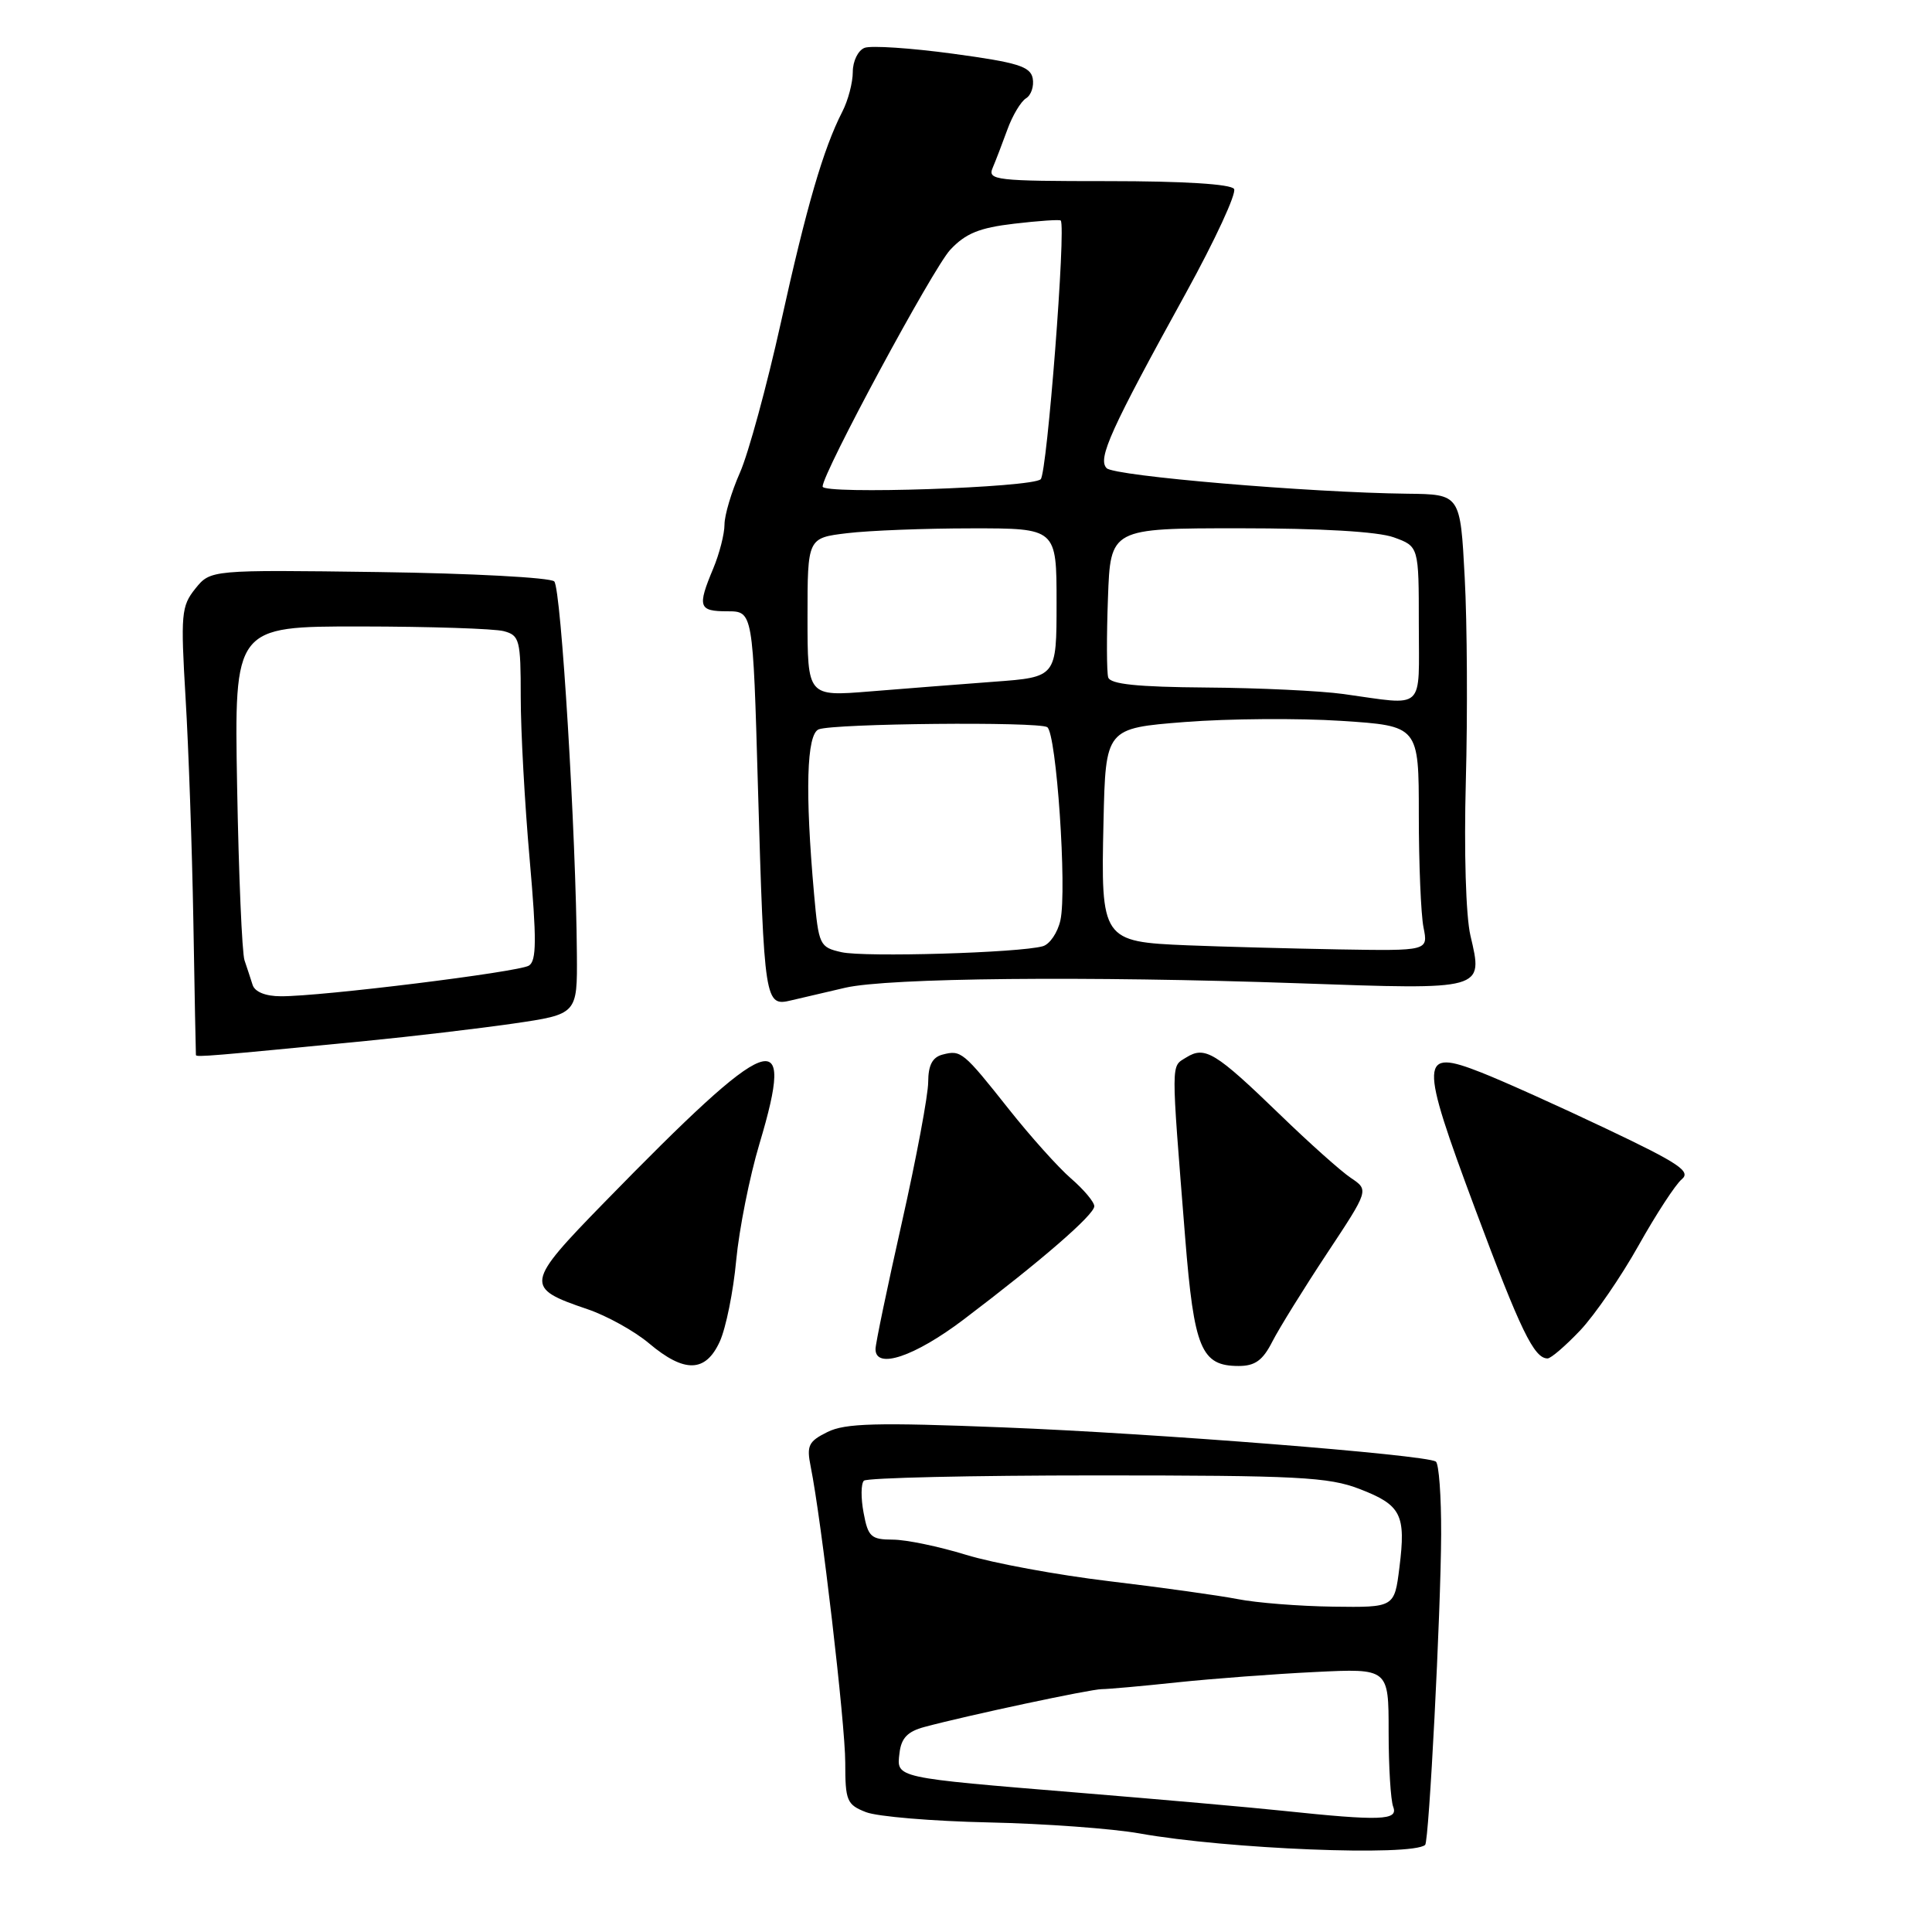 <?xml version="1.0" encoding="UTF-8" standalone="no"?>
<!DOCTYPE svg PUBLIC "-//W3C//DTD SVG 1.1//EN" "http://www.w3.org/Graphics/SVG/1.1/DTD/svg11.dtd" >
<svg xmlns="http://www.w3.org/2000/svg" xmlns:xlink="http://www.w3.org/1999/xlink" version="1.1" viewBox="0 0 256 256">
 <g >
 <path fill="currentColor"
d=" M 188.84 244.46 C 189.35 244.01 190.92 213.65 190.96 203.31 C 190.98 198.25 190.66 193.91 190.25 193.66 C 188.75 192.75 153.00 189.92 133.00 189.14 C 116.13 188.47 111.99 188.58 109.64 189.75 C 107.13 190.99 106.86 191.55 107.42 194.33 C 108.84 201.36 112.00 228.43 112.00 233.56 C 112.00 238.62 112.21 239.13 114.75 240.12 C 116.26 240.71 123.58 241.32 131.00 241.48 C 138.43 241.64 147.43 242.30 151.00 242.94 C 162.64 245.02 187.08 246.00 188.84 244.46 Z  M 95.38 177.75 C 96.19 175.96 97.17 171.13 97.55 167.00 C 97.94 162.88 99.32 155.93 100.63 151.56 C 105.49 135.33 102.33 136.52 80.10 159.30 C 69.56 170.10 69.47 170.64 77.83 173.47 C 80.40 174.34 84.08 176.38 86.00 178.00 C 90.70 181.96 93.50 181.88 95.38 177.75 Z  M 168.60 177.75 C 169.52 175.96 172.77 170.72 175.83 166.09 C 181.39 157.69 181.39 157.69 179.01 156.09 C 177.70 155.22 173.45 151.42 169.57 147.66 C 161.04 139.41 159.66 138.57 157.18 140.12 C 155.14 141.40 155.14 140.12 157.04 163.99 C 158.22 178.73 159.16 181.00 164.13 181.00 C 166.30 181.00 167.33 180.26 168.60 177.75 Z  M 127.69 174.84 C 138.00 167.03 145.00 160.96 145.00 159.83 C 145.00 159.28 143.61 157.62 141.92 156.16 C 140.23 154.70 136.53 150.57 133.70 147.00 C 127.62 139.33 127.34 139.10 124.89 139.74 C 123.55 140.09 123.00 141.14 122.99 143.37 C 122.99 145.09 121.42 153.47 119.50 162.00 C 117.58 170.53 116.01 178.06 116.01 178.75 C 115.99 181.51 121.18 179.77 127.69 174.84 Z  M 209.39 176.28 C 211.32 174.23 214.80 169.17 217.12 165.03 C 219.44 160.89 222.02 156.94 222.84 156.26 C 224.10 155.23 222.49 154.14 212.92 149.60 C 206.64 146.61 199.15 143.24 196.27 142.11 C 188.10 138.89 188.04 140.28 195.48 160.23 C 201.47 176.28 203.27 180.00 205.06 180.00 C 205.51 180.00 207.45 178.32 209.39 176.28 Z  M 48.50 137.93 C 54.55 137.34 63.33 136.30 68.00 135.63 C 76.50 134.39 76.50 134.39 76.44 126.45 C 76.33 110.46 74.35 77.95 73.44 77.04 C 72.92 76.53 62.46 75.97 50.20 75.80 C 27.90 75.50 27.90 75.50 25.88 78.00 C 24.02 80.32 23.93 81.37 24.59 92.50 C 24.99 99.10 25.45 112.38 25.62 122.00 C 25.78 131.62 25.94 139.63 25.96 139.80 C 26.00 140.10 28.00 139.93 48.50 137.93 Z  M 112.00 130.88 C 117.68 129.57 144.08 129.31 172.11 130.29 C 196.81 131.16 196.54 131.23 194.84 123.97 C 194.23 121.37 193.98 112.81 194.23 103.50 C 194.47 94.70 194.41 82.55 194.08 76.50 C 193.50 65.50 193.50 65.50 186.50 65.42 C 173.48 65.27 147.68 63.08 146.64 62.04 C 145.40 60.80 147.16 56.93 157.16 38.79 C 161.01 31.79 163.87 25.61 163.52 25.04 C 163.12 24.39 156.82 24.00 146.83 24.00 C 131.93 24.00 130.84 23.87 131.53 22.25 C 131.94 21.29 132.82 18.99 133.49 17.15 C 134.16 15.30 135.27 13.45 135.95 13.03 C 136.64 12.61 137.03 11.41 136.84 10.38 C 136.53 8.80 134.84 8.28 126.29 7.12 C 120.70 6.36 115.41 6.01 114.56 6.34 C 113.70 6.67 113.00 8.10 113.00 9.52 C 113.00 10.94 112.38 13.31 111.61 14.80 C 109.10 19.70 106.88 27.31 103.47 42.75 C 101.61 51.13 99.17 60.08 98.05 62.62 C 96.92 65.17 96.00 68.27 96.00 69.50 C 96.00 70.74 95.33 73.37 94.50 75.35 C 92.38 80.42 92.57 81.00 96.38 81.00 C 99.77 81.00 99.77 81.00 100.43 104.25 C 101.26 132.91 101.34 133.40 104.85 132.55 C 106.31 132.20 109.53 131.45 112.00 130.88 Z  M 170.00 239.94 C 165.88 239.50 153.72 238.43 143.00 237.55 C 118.37 235.52 118.79 235.62 119.19 232.28 C 119.42 230.30 120.26 229.43 122.50 228.83 C 128.28 227.28 144.51 223.82 146.00 223.82 C 146.82 223.82 151.32 223.42 156.00 222.92 C 160.68 222.43 168.89 221.81 174.25 221.55 C 184.00 221.07 184.00 221.07 184.00 229.45 C 184.00 234.06 184.27 238.55 184.61 239.42 C 185.30 241.22 182.94 241.30 170.00 239.94 Z  M 164.00 211.89 C 161.53 211.41 153.88 210.34 147.00 209.52 C 140.12 208.70 131.57 207.12 128.00 206.02 C 124.42 204.92 120.06 204.01 118.30 204.01 C 115.42 204.00 115.02 203.64 114.43 200.45 C 114.06 198.50 114.08 196.59 114.47 196.20 C 114.85 195.82 128.75 195.50 145.34 195.50 C 171.98 195.50 176.04 195.71 180.16 197.30 C 185.67 199.43 186.31 200.68 185.43 207.70 C 184.77 213.00 184.77 213.00 176.63 212.89 C 172.16 212.83 166.47 212.38 164.00 211.89 Z  M 33.47 130.50 C 33.21 129.68 32.73 128.21 32.40 127.25 C 32.07 126.29 31.63 115.94 31.42 104.25 C 31.04 83.00 31.04 83.00 47.77 83.01 C 56.97 83.02 65.51 83.30 66.75 83.63 C 68.85 84.19 69.00 84.78 69.00 92.37 C 69.00 96.84 69.53 106.50 70.18 113.83 C 71.12 124.54 71.10 127.32 70.08 127.95 C 68.70 128.80 42.55 132.04 37.22 132.01 C 35.19 132.01 33.76 131.43 33.47 130.50 Z  M 111.50 126.17 C 108.60 125.51 108.48 125.26 107.87 118.49 C 106.66 104.91 106.87 97.26 108.49 96.64 C 110.52 95.86 137.55 95.60 138.76 96.35 C 139.98 97.11 141.40 117.89 140.51 121.94 C 140.15 123.57 139.10 125.12 138.18 125.38 C 135.08 126.26 114.54 126.86 111.50 126.17 Z  M 157.37 125.26 C 146.01 124.79 145.86 124.58 146.22 108.89 C 146.50 96.50 146.50 96.50 157.00 95.67 C 162.78 95.22 172.11 95.15 177.75 95.52 C 188.00 96.19 188.00 96.19 188.00 107.97 C 188.00 114.45 188.28 121.16 188.62 122.88 C 189.25 126.00 189.25 126.00 177.38 125.80 C 170.84 125.68 161.84 125.44 157.37 125.26 Z  M 178.00 91.96 C 174.97 91.54 166.81 91.15 159.86 91.10 C 150.68 91.03 147.11 90.66 146.84 89.75 C 146.64 89.06 146.62 84.34 146.81 79.25 C 147.14 70.00 147.14 70.00 164.25 70.00 C 175.05 70.00 182.58 70.44 184.68 71.20 C 188.00 72.40 188.00 72.40 188.00 82.70 C 188.00 94.40 189.00 93.48 178.00 91.96 Z  M 107.00 81.78 C 107.00 71.28 107.00 71.28 112.25 70.65 C 115.14 70.30 122.56 70.01 128.75 70.01 C 140.00 70.00 140.00 70.00 140.00 79.86 C 140.00 89.72 140.00 89.72 131.75 90.33 C 127.21 90.67 119.79 91.25 115.25 91.62 C 107.00 92.29 107.00 92.29 107.00 81.78 Z  M 109.00 64.47 C 109.00 62.68 123.63 35.54 125.91 33.10 C 127.94 30.93 129.76 30.18 134.39 29.64 C 137.63 29.26 140.40 29.07 140.55 29.22 C 141.28 29.98 138.75 62.64 137.90 63.50 C 136.79 64.62 109.00 65.55 109.00 64.47 Z "/>
</g>
</svg>